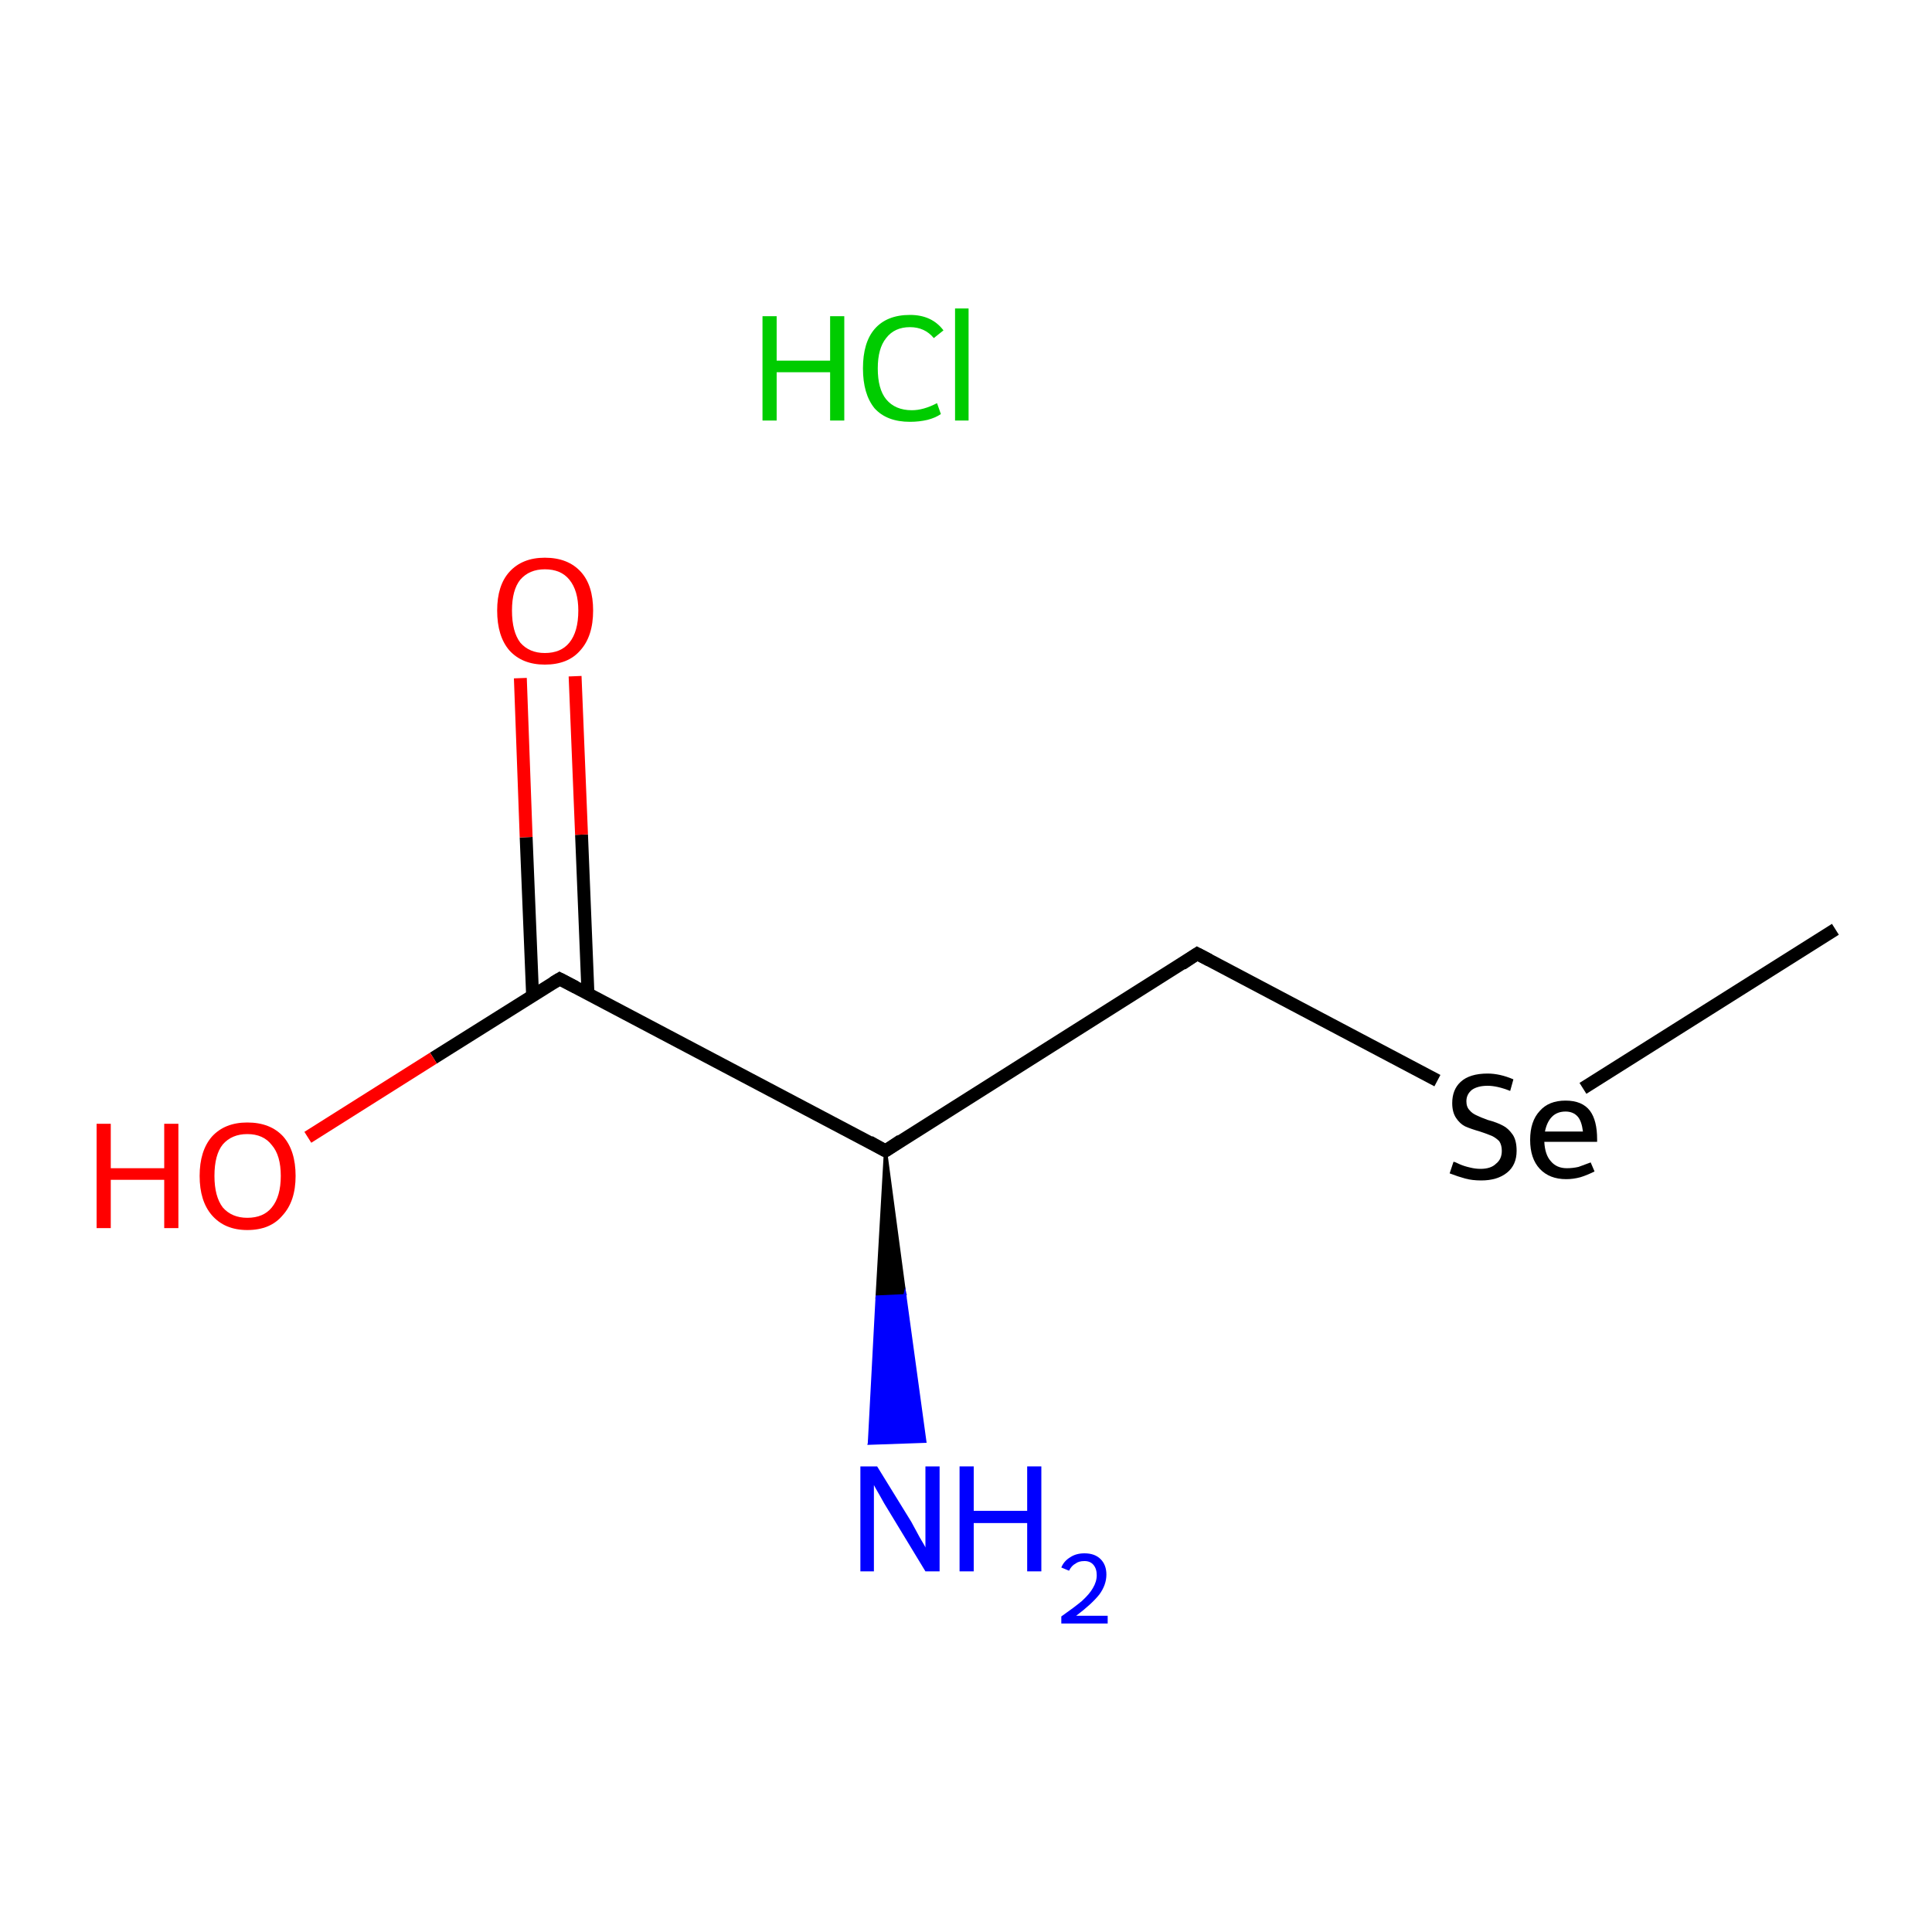 <?xml version='1.0' encoding='iso-8859-1'?>
<svg version='1.1' baseProfile='full'
              xmlns='http://www.w3.org/2000/svg'
                      xmlns:rdkit='http://www.rdkit.org/xml'
                      xmlns:xlink='http://www.w3.org/1999/xlink'
                  xml:space='preserve'
width='300px' height='300px' viewBox='0 0 300 300'>
<!-- END OF HEADER -->
<rect style='opacity:1.0;fill:#FFFFFF;stroke:none' width='300.0' height='300.0' x='0.0' y='0.0'> </rect>
<path class='bond-0 atom-0 atom-1' d='M 285.0,144.3 L 245.8,169.0' style='fill:none;fill-rule:evenodd;stroke:#000000;stroke-width:2.0px;stroke-linecap:butt;stroke-linejoin:miter;stroke-opacity:1' />
<path class='bond-1 atom-1 atom-2' d='M 223.2,167.8 L 185.9,148.1' style='fill:none;fill-rule:evenodd;stroke:#000000;stroke-width:2.0px;stroke-linecap:butt;stroke-linejoin:miter;stroke-opacity:1' />
<path class='bond-2 atom-2 atom-3' d='M 185.9,148.1 L 137.5,178.7' style='fill:none;fill-rule:evenodd;stroke:#000000;stroke-width:2.0px;stroke-linecap:butt;stroke-linejoin:miter;stroke-opacity:1' />
<path class='bond-3 atom-3 atom-4' d='M 137.5,178.7 L 140.5,201.2 L 136.2,201.4 Z' style='fill:#000000;fill-rule:evenodd;fill-opacity:1;stroke:#000000;stroke-width:0.5px;stroke-linecap:butt;stroke-linejoin:miter;stroke-miterlimit:10;stroke-opacity:1;' />
<path class='bond-3 atom-3 atom-4' d='M 140.5,201.2 L 135.0,224.1 L 143.6,223.8 Z' style='fill:#0000FF;fill-rule:evenodd;fill-opacity:1;stroke:#0000FF;stroke-width:0.5px;stroke-linecap:butt;stroke-linejoin:miter;stroke-miterlimit:10;stroke-opacity:1;' />
<path class='bond-3 atom-3 atom-4' d='M 140.5,201.2 L 136.2,201.4 L 135.0,224.1 Z' style='fill:#0000FF;fill-rule:evenodd;fill-opacity:1;stroke:#0000FF;stroke-width:0.5px;stroke-linecap:butt;stroke-linejoin:miter;stroke-miterlimit:10;stroke-opacity:1;' />
<path class='bond-4 atom-3 atom-5' d='M 137.5,178.7 L 86.9,152.0' style='fill:none;fill-rule:evenodd;stroke:#000000;stroke-width:2.0px;stroke-linecap:butt;stroke-linejoin:miter;stroke-opacity:1' />
<path class='bond-5 atom-5 atom-6' d='M 91.3,154.3 L 90.3,129.6' style='fill:none;fill-rule:evenodd;stroke:#000000;stroke-width:2.0px;stroke-linecap:butt;stroke-linejoin:miter;stroke-opacity:1' />
<path class='bond-5 atom-5 atom-6' d='M 90.3,129.6 L 89.3,105.0' style='fill:none;fill-rule:evenodd;stroke:#FF0000;stroke-width:2.0px;stroke-linecap:butt;stroke-linejoin:miter;stroke-opacity:1' />
<path class='bond-5 atom-5 atom-6' d='M 82.7,154.6 L 81.7,130.0' style='fill:none;fill-rule:evenodd;stroke:#000000;stroke-width:2.0px;stroke-linecap:butt;stroke-linejoin:miter;stroke-opacity:1' />
<path class='bond-5 atom-5 atom-6' d='M 81.7,130.0 L 80.8,105.3' style='fill:none;fill-rule:evenodd;stroke:#FF0000;stroke-width:2.0px;stroke-linecap:butt;stroke-linejoin:miter;stroke-opacity:1' />
<path class='bond-6 atom-5 atom-7' d='M 86.9,152.0 L 67.3,164.3' style='fill:none;fill-rule:evenodd;stroke:#000000;stroke-width:2.0px;stroke-linecap:butt;stroke-linejoin:miter;stroke-opacity:1' />
<path class='bond-6 atom-5 atom-7' d='M 67.3,164.3 L 47.8,176.6' style='fill:none;fill-rule:evenodd;stroke:#FF0000;stroke-width:2.0px;stroke-linecap:butt;stroke-linejoin:miter;stroke-opacity:1' />
<path d='M 187.8,149.1 L 185.9,148.1 L 183.5,149.7' style='fill:none;stroke:#000000;stroke-width:2.0px;stroke-linecap:butt;stroke-linejoin:miter;stroke-miterlimit:10;stroke-opacity:1;' />
<path d='M 139.9,177.1 L 137.5,178.7 L 135.0,177.3' style='fill:none;stroke:#000000;stroke-width:2.0px;stroke-linecap:butt;stroke-linejoin:miter;stroke-miterlimit:10;stroke-opacity:1;' />
<path d='M 89.4,153.3 L 86.9,152.0 L 85.9,152.6' style='fill:none;stroke:#000000;stroke-width:2.0px;stroke-linecap:butt;stroke-linejoin:miter;stroke-miterlimit:10;stroke-opacity:1;' />
<path class='atom-1' d='M 225.7 180.4
Q 225.9 180.4, 226.7 180.8
Q 227.4 181.1, 228.3 181.3
Q 229.1 181.5, 229.9 181.5
Q 231.5 181.5, 232.3 180.7
Q 233.2 180.0, 233.2 178.7
Q 233.2 177.8, 232.8 177.2
Q 232.3 176.7, 231.7 176.4
Q 231.0 176.1, 229.8 175.7
Q 228.4 175.3, 227.5 174.9
Q 226.7 174.5, 226.1 173.6
Q 225.5 172.7, 225.5 171.3
Q 225.5 169.2, 226.8 168.0
Q 228.2 166.7, 231.0 166.7
Q 232.9 166.7, 235.0 167.6
L 234.5 169.4
Q 232.5 168.6, 231.0 168.6
Q 229.5 168.6, 228.6 169.2
Q 227.7 169.9, 227.7 171.0
Q 227.7 171.9, 228.2 172.4
Q 228.6 172.9, 229.3 173.2
Q 229.9 173.5, 231.0 173.9
Q 232.5 174.3, 233.4 174.8
Q 234.2 175.2, 234.9 176.2
Q 235.5 177.1, 235.5 178.7
Q 235.5 180.9, 234.0 182.1
Q 232.5 183.3, 230.0 183.3
Q 228.6 183.3, 227.5 183.0
Q 226.4 182.7, 225.1 182.2
L 225.7 180.4
' fill='#000000'/>
<path class='atom-1' d='M 237.6 177.0
Q 237.6 174.1, 239.1 172.5
Q 240.5 170.9, 243.1 170.9
Q 245.7 170.9, 246.9 172.5
Q 248.0 174.0, 248.0 176.9
L 248.0 177.3
L 239.8 177.3
Q 239.9 179.3, 240.8 180.3
Q 241.7 181.4, 243.3 181.4
Q 244.2 181.4, 245.1 181.2
Q 245.9 180.9, 247.0 180.5
L 247.6 181.9
Q 246.4 182.5, 245.4 182.8
Q 244.3 183.1, 243.2 183.1
Q 240.6 183.1, 239.1 181.5
Q 237.6 179.9, 237.6 177.0
M 243.1 172.6
Q 241.8 172.6, 241.0 173.4
Q 240.2 174.2, 239.9 175.7
L 245.8 175.7
Q 245.6 174.1, 245.0 173.4
Q 244.3 172.6, 243.1 172.6
' fill='#000000'/>
<path class='atom-4' d='M 136.2 227.7
L 141.5 236.3
Q 142.0 237.2, 142.8 238.7
Q 143.7 240.2, 143.7 240.3
L 143.7 227.7
L 145.9 227.7
L 145.9 244.0
L 143.7 244.0
L 138.0 234.6
Q 137.3 233.5, 136.6 232.2
Q 135.9 231.0, 135.7 230.6
L 135.7 244.0
L 133.6 244.0
L 133.6 227.7
L 136.2 227.7
' fill='#0000FF'/>
<path class='atom-4' d='M 149.0 227.7
L 151.2 227.7
L 151.2 234.6
L 159.5 234.6
L 159.5 227.7
L 161.7 227.7
L 161.7 244.0
L 159.5 244.0
L 159.5 236.5
L 151.2 236.5
L 151.2 244.0
L 149.0 244.0
L 149.0 227.7
' fill='#0000FF'/>
<path class='atom-4' d='M 164.8 243.4
Q 165.2 242.4, 166.2 241.8
Q 167.1 241.2, 168.4 241.2
Q 170.0 241.2, 170.9 242.1
Q 171.8 243.0, 171.8 244.5
Q 171.8 246.1, 170.7 247.6
Q 169.5 249.1, 167.1 250.9
L 172.0 250.9
L 172.0 252.1
L 164.8 252.1
L 164.8 251.0
Q 166.8 249.6, 168.0 248.6
Q 169.2 247.5, 169.7 246.6
Q 170.3 245.6, 170.3 244.6
Q 170.3 243.6, 169.8 243.0
Q 169.3 242.4, 168.4 242.4
Q 167.5 242.4, 167.0 242.8
Q 166.4 243.1, 166.0 243.9
L 164.8 243.4
' fill='#0000FF'/>
<path class='atom-6' d='M 77.2 94.8
Q 77.2 90.9, 79.1 88.8
Q 81.1 86.6, 84.6 86.6
Q 88.2 86.6, 90.2 88.8
Q 92.1 90.9, 92.1 94.8
Q 92.1 98.8, 90.1 101.0
Q 88.2 103.2, 84.6 103.2
Q 81.1 103.2, 79.1 101.0
Q 77.2 98.8, 77.2 94.8
M 84.6 101.4
Q 87.1 101.4, 88.4 99.8
Q 89.8 98.1, 89.8 94.8
Q 89.8 91.7, 88.4 90.0
Q 87.1 88.4, 84.6 88.4
Q 82.2 88.4, 80.8 90.0
Q 79.5 91.6, 79.5 94.8
Q 79.5 98.1, 80.8 99.8
Q 82.2 101.4, 84.6 101.4
' fill='#FF0000'/>
<path class='atom-7' d='M 15.0 174.5
L 17.2 174.5
L 17.2 181.4
L 25.5 181.4
L 25.5 174.5
L 27.7 174.5
L 27.7 190.7
L 25.5 190.7
L 25.5 183.2
L 17.2 183.2
L 17.2 190.7
L 15.0 190.7
L 15.0 174.5
' fill='#FF0000'/>
<path class='atom-7' d='M 31.0 182.6
Q 31.0 178.7, 32.9 176.5
Q 34.9 174.3, 38.4 174.3
Q 42.0 174.3, 44.0 176.5
Q 45.9 178.7, 45.9 182.6
Q 45.9 186.5, 43.9 188.7
Q 42.0 191.0, 38.4 191.0
Q 34.9 191.0, 32.9 188.7
Q 31.0 186.5, 31.0 182.6
M 38.4 189.1
Q 40.9 189.1, 42.2 187.5
Q 43.6 185.8, 43.6 182.6
Q 43.6 179.4, 42.2 177.8
Q 40.9 176.1, 38.4 176.1
Q 36.0 176.1, 34.6 177.7
Q 33.3 179.3, 33.3 182.6
Q 33.3 185.8, 34.6 187.5
Q 36.0 189.1, 38.4 189.1
' fill='#FF0000'/>
<path class='atom-8' d='M 118.4 49.1
L 120.6 49.1
L 120.6 56.0
L 128.9 56.0
L 128.9 49.1
L 131.1 49.1
L 131.1 65.3
L 128.9 65.3
L 128.9 57.8
L 120.6 57.8
L 120.6 65.3
L 118.4 65.3
L 118.4 49.1
' fill='#00CC00'/>
<path class='atom-8' d='M 134.0 57.2
Q 134.0 53.2, 135.8 51.1
Q 137.7 48.9, 141.3 48.9
Q 144.7 48.9, 146.5 51.3
L 145.0 52.5
Q 143.6 50.8, 141.3 50.8
Q 138.9 50.8, 137.6 52.5
Q 136.3 54.1, 136.3 57.2
Q 136.3 60.4, 137.6 62.0
Q 139.0 63.7, 141.6 63.7
Q 143.4 63.7, 145.5 62.6
L 146.1 64.3
Q 145.2 64.9, 144.0 65.2
Q 142.7 65.5, 141.3 65.5
Q 137.7 65.5, 135.8 63.4
Q 134.0 61.2, 134.0 57.2
' fill='#00CC00'/>
<path class='atom-8' d='M 148.3 47.9
L 150.4 47.9
L 150.4 65.3
L 148.3 65.3
L 148.3 47.9
' fill='#00CC00'/>
</svg>

